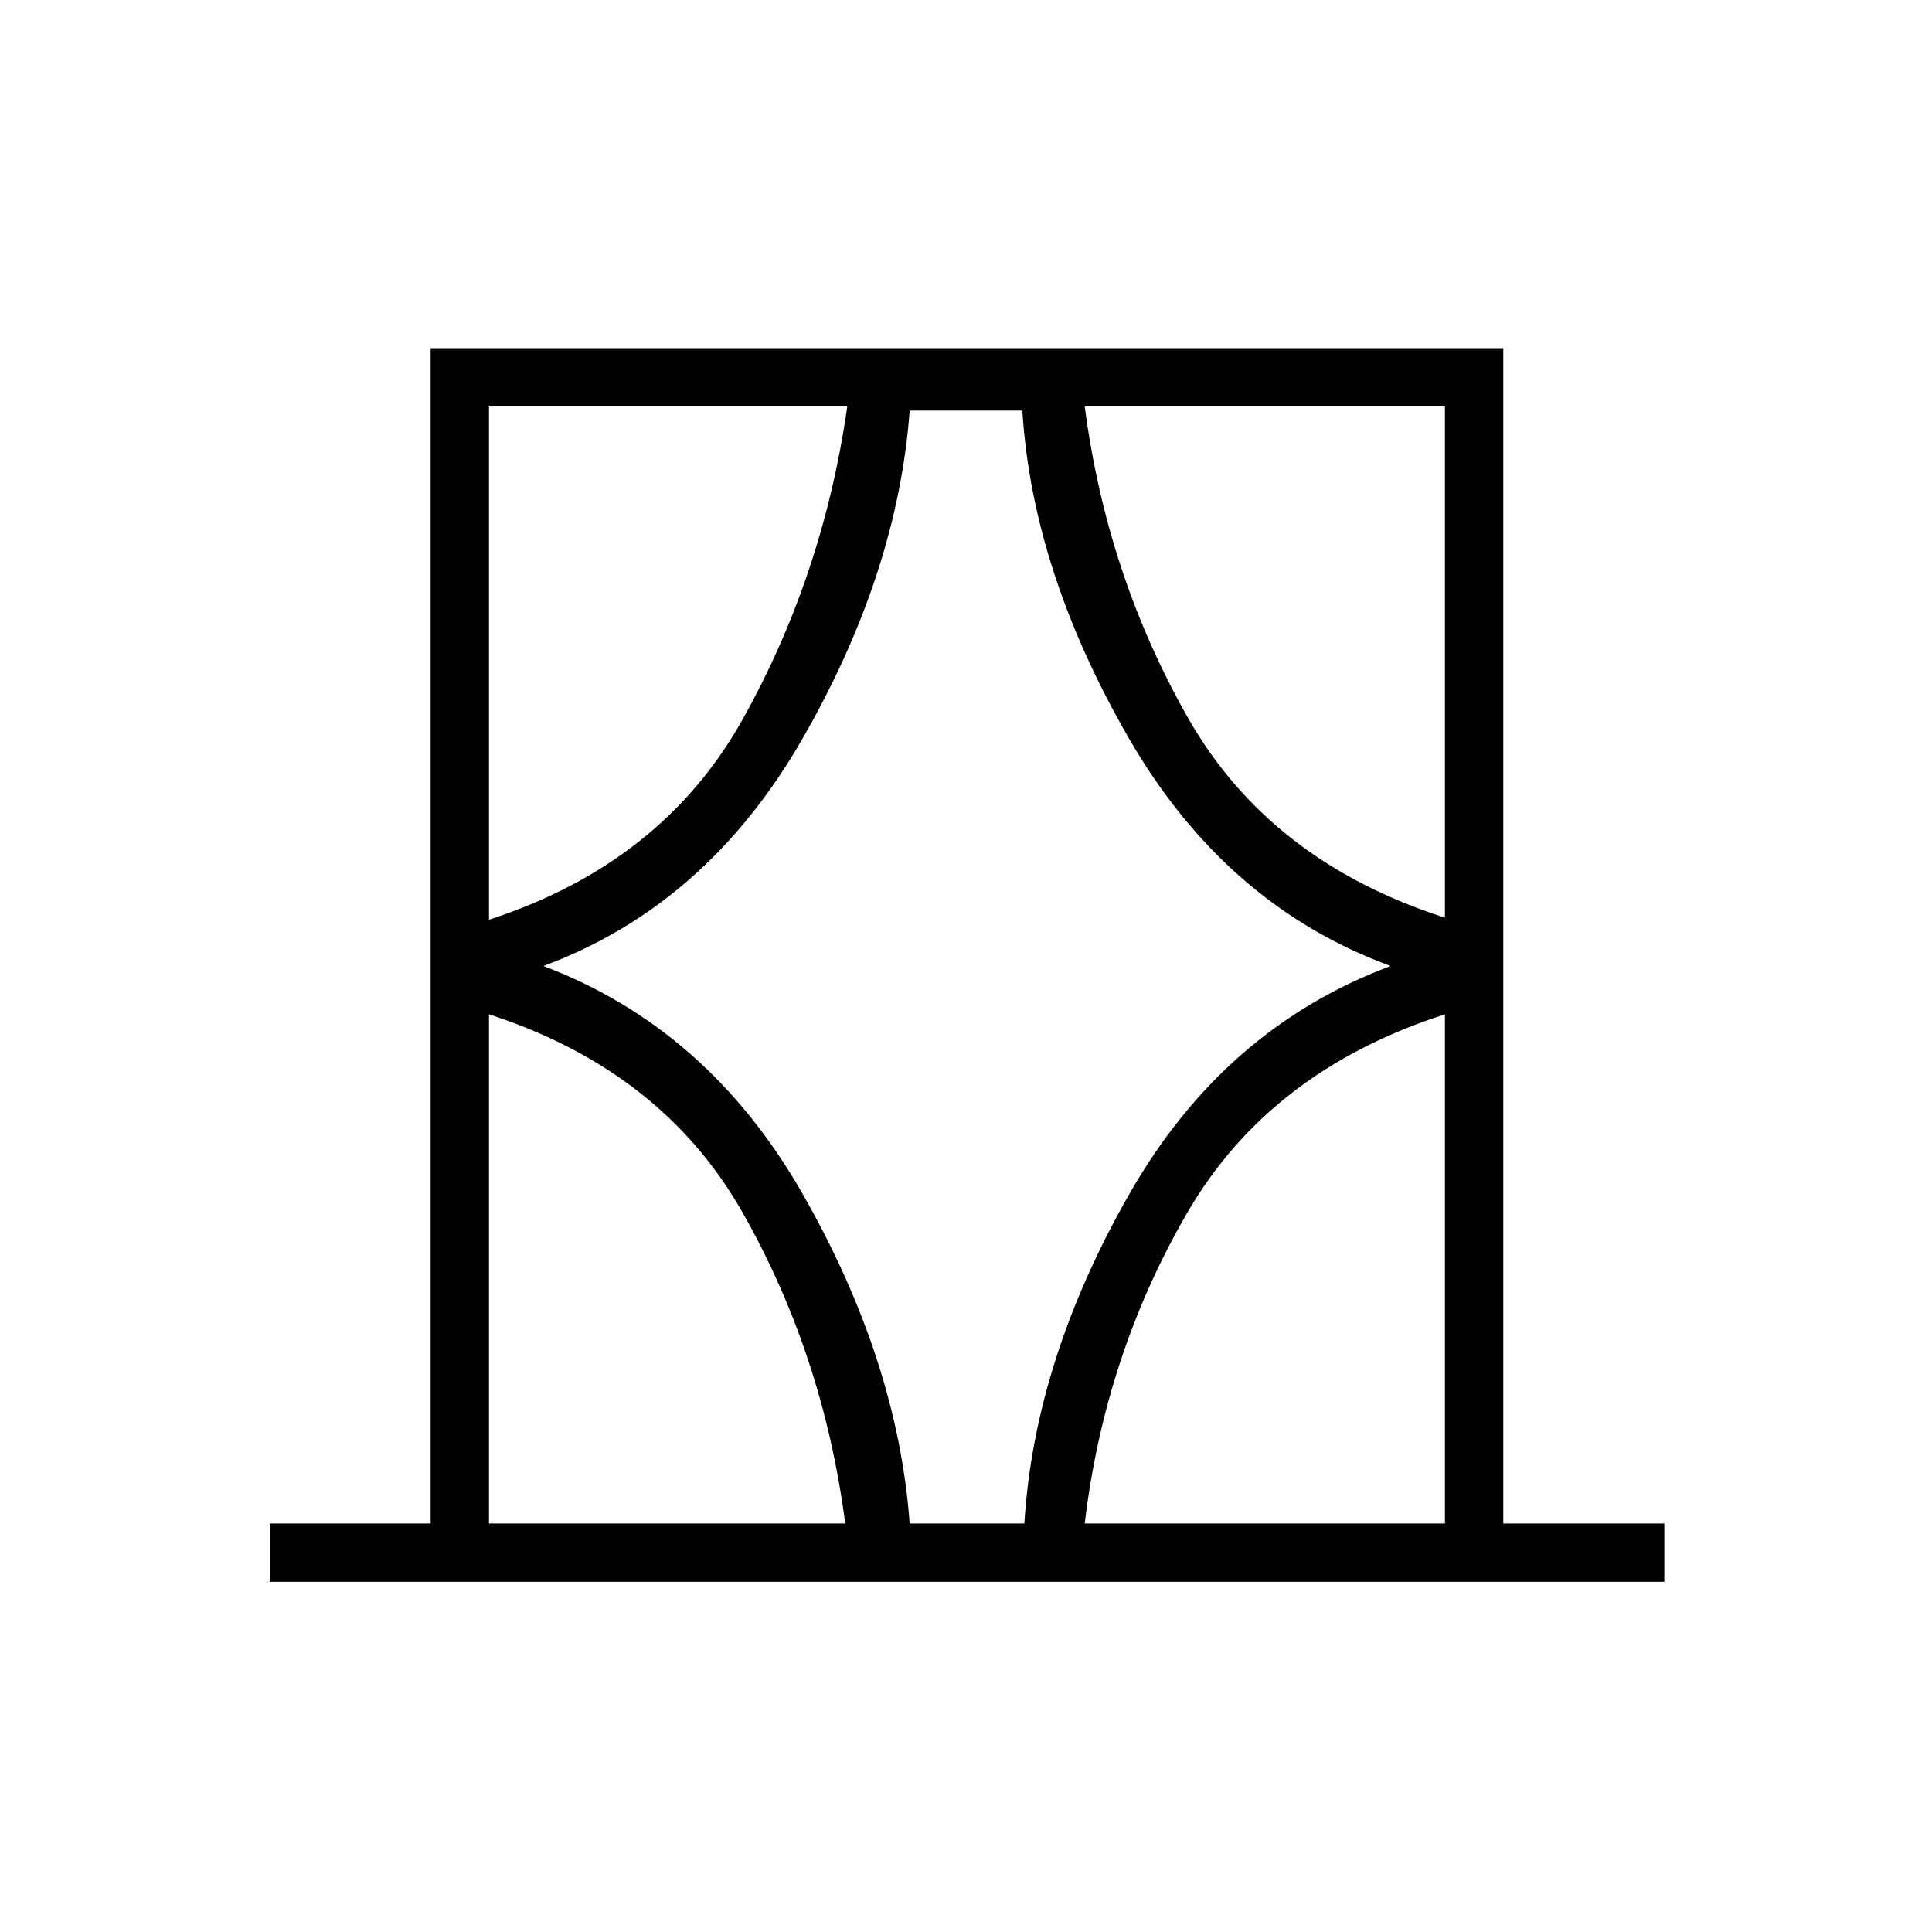 <svg xmlns="http://www.w3.org/2000/svg" height="20" width="20"><path d="M2.792 16.375v-.604h1.666V3.604h11.104v12.167h1.667v.604Zm2.27-.604H8.75q-.229-1.75-1.063-3.219-.833-1.469-2.625-2.052Zm0-11.563v5.313q1.792-.583 2.625-2.073.834-1.49 1.084-3.24ZM5.625 10q1.708.646 2.687 2.365.98 1.718 1.105 3.406h1.187q.104-1.688 1.084-3.406.979-1.719 2.708-2.365-1.708-.625-2.708-2.354-1-1.729-1.105-3.396H9.417q-.125 1.688-1.115 3.406Q7.312 9.375 5.625 10Zm9.333-5.792h-3.729q.229 1.75 1.073 3.23.844 1.479 2.656 2.062Zm0 11.563V10.5q-1.812.583-2.666 2.052-.854 1.469-1.063 3.219ZM5.062 4.208V9.521Zm9.896 0V9.5 4.208Zm0 11.563V10.5Zm-9.896 0V10.5v5.271Z"/></svg>